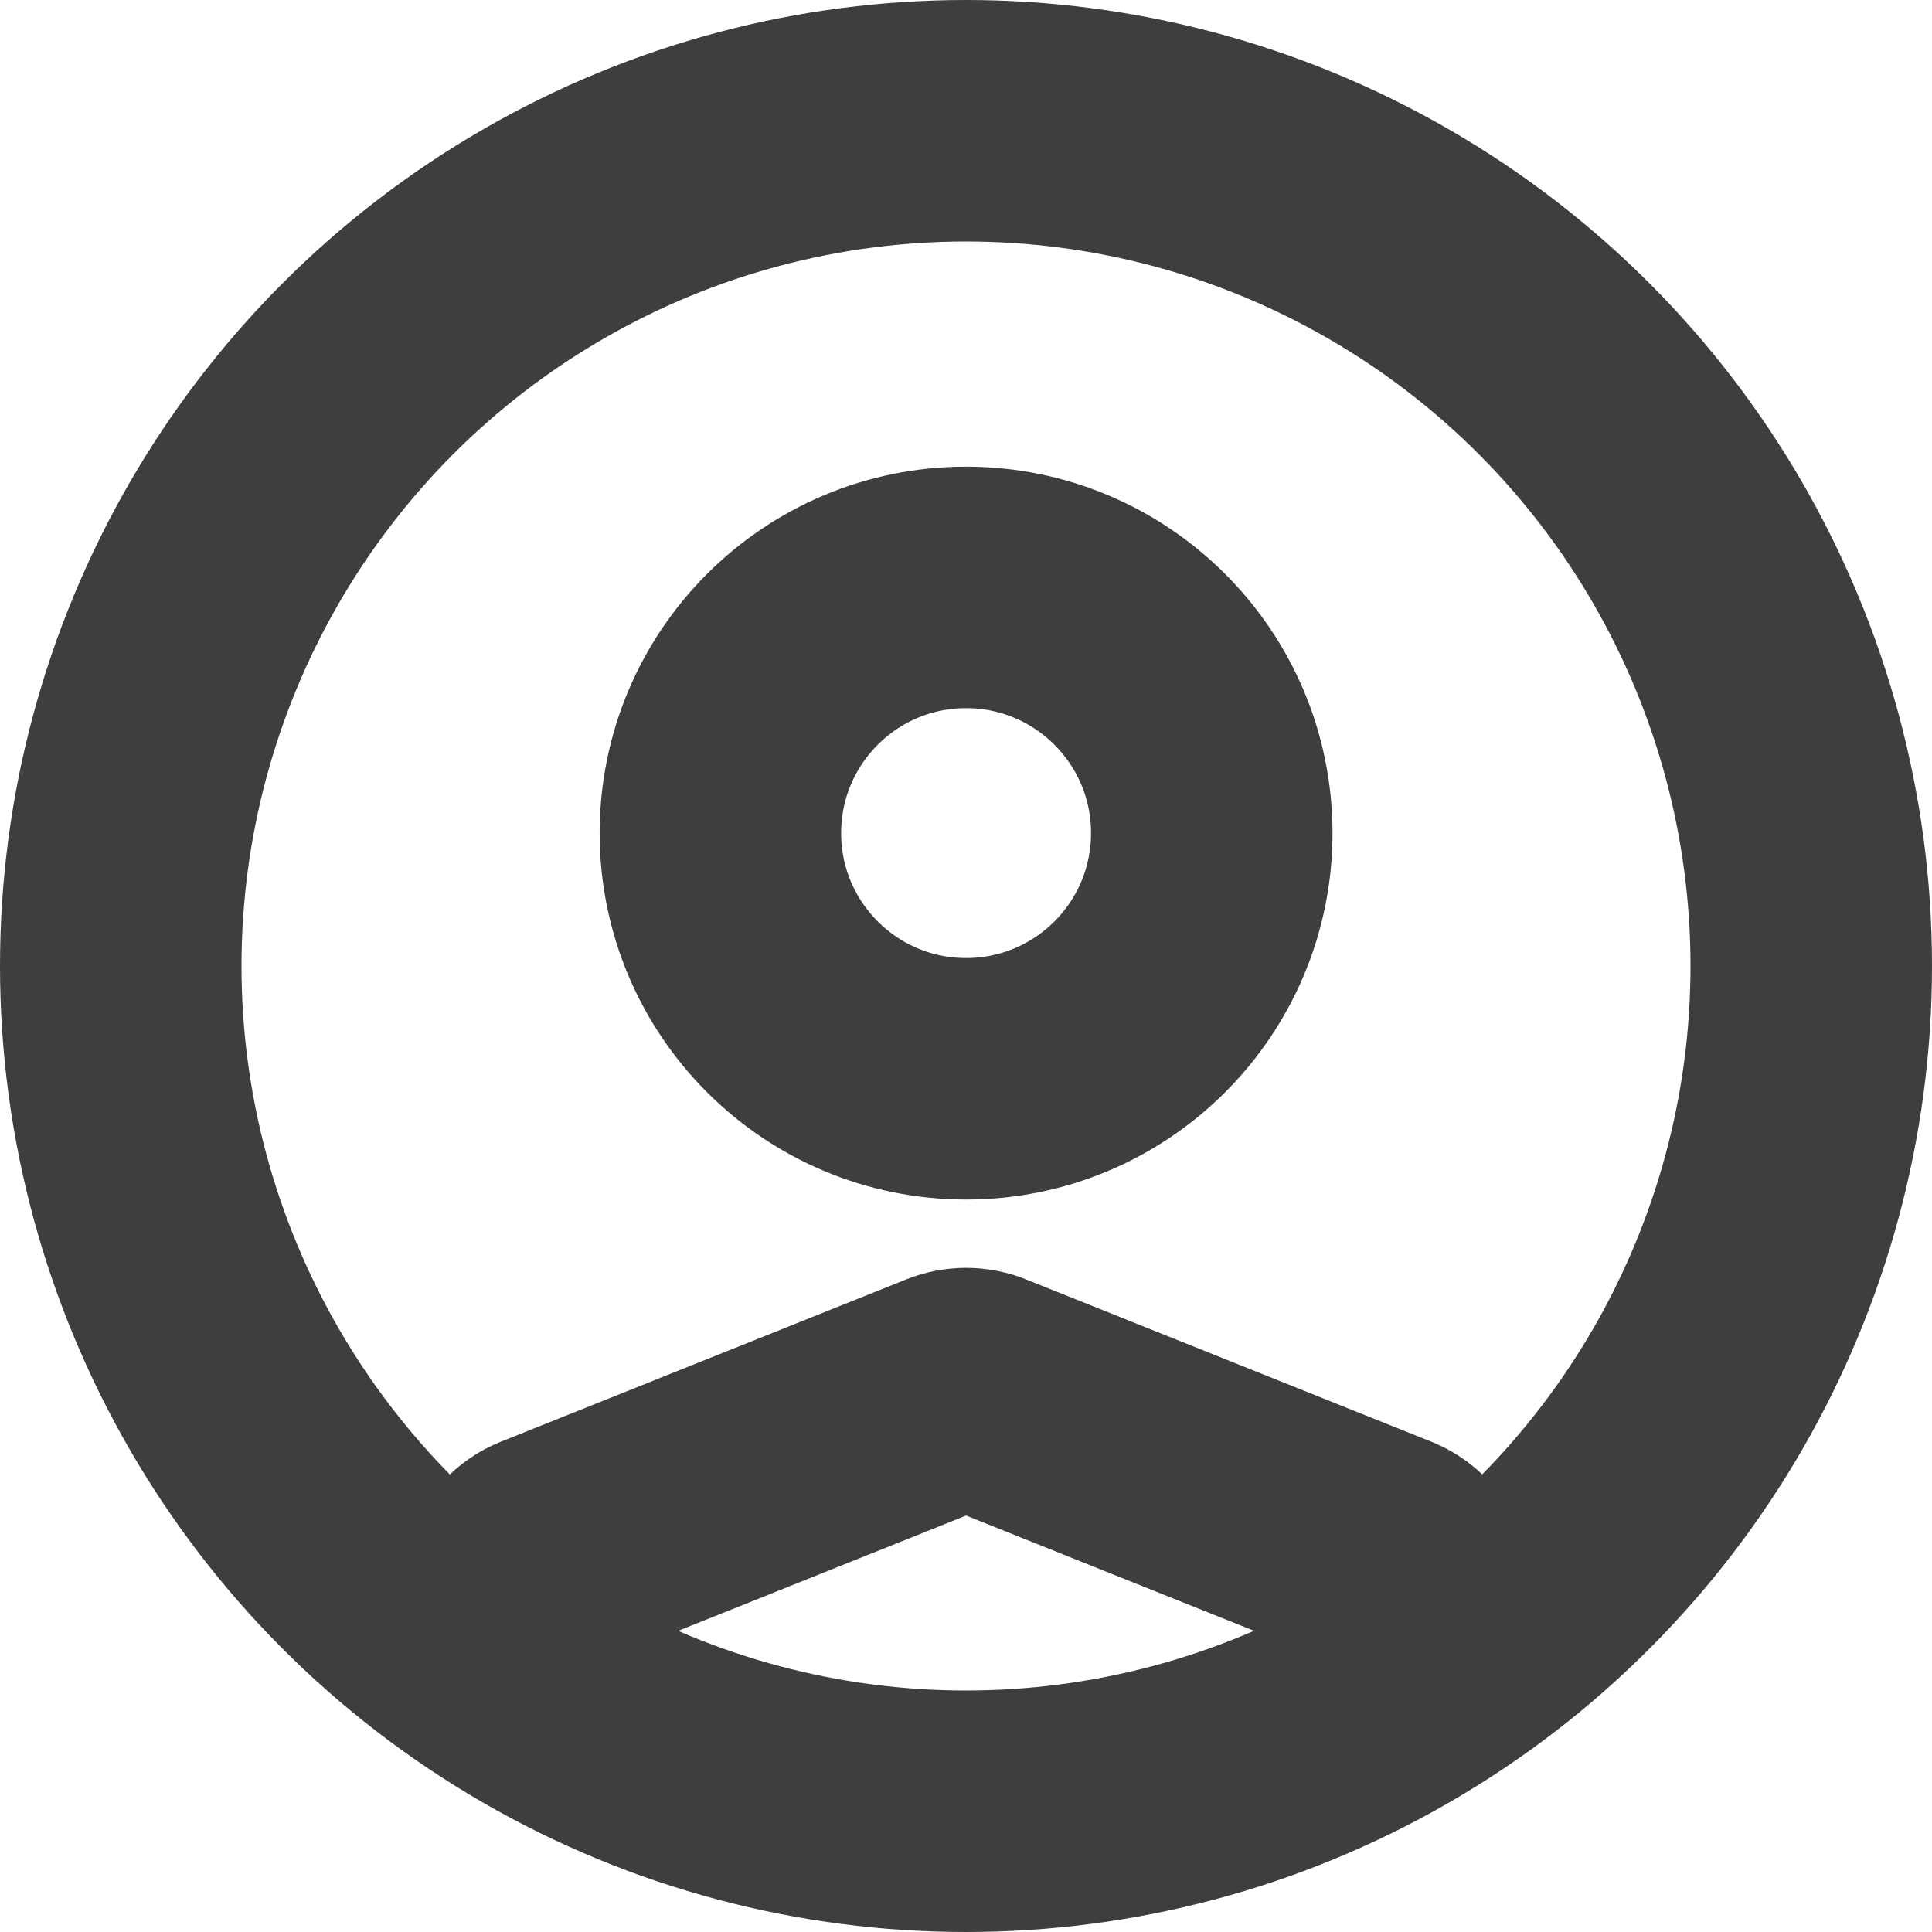 <svg width="24" height="24" viewBox="0 0 24 24" fill="none" xmlns="http://www.w3.org/2000/svg">
<circle cx="12" cy="12" r="10.5" stroke="#3E3E3E" stroke-width="3"/>
<circle cx="12.001" cy="10.349" r="3.052" stroke="#3E3E3E" stroke-width="3"/>
<path fill-rule="evenodd" clip-rule="evenodd" d="M19.036 21.51H4.967V19.766C4.967 18.948 5.464 18.213 6.223 17.909L11.258 15.893C11.735 15.702 12.268 15.702 12.745 15.893L17.779 17.909C18.538 18.213 19.036 18.948 19.036 19.766V21.51ZM12.001 18.827L16.036 20.442V21.045H7.967V20.442L12.001 18.827Z" fill="#3E3E3E"/>
</svg>
